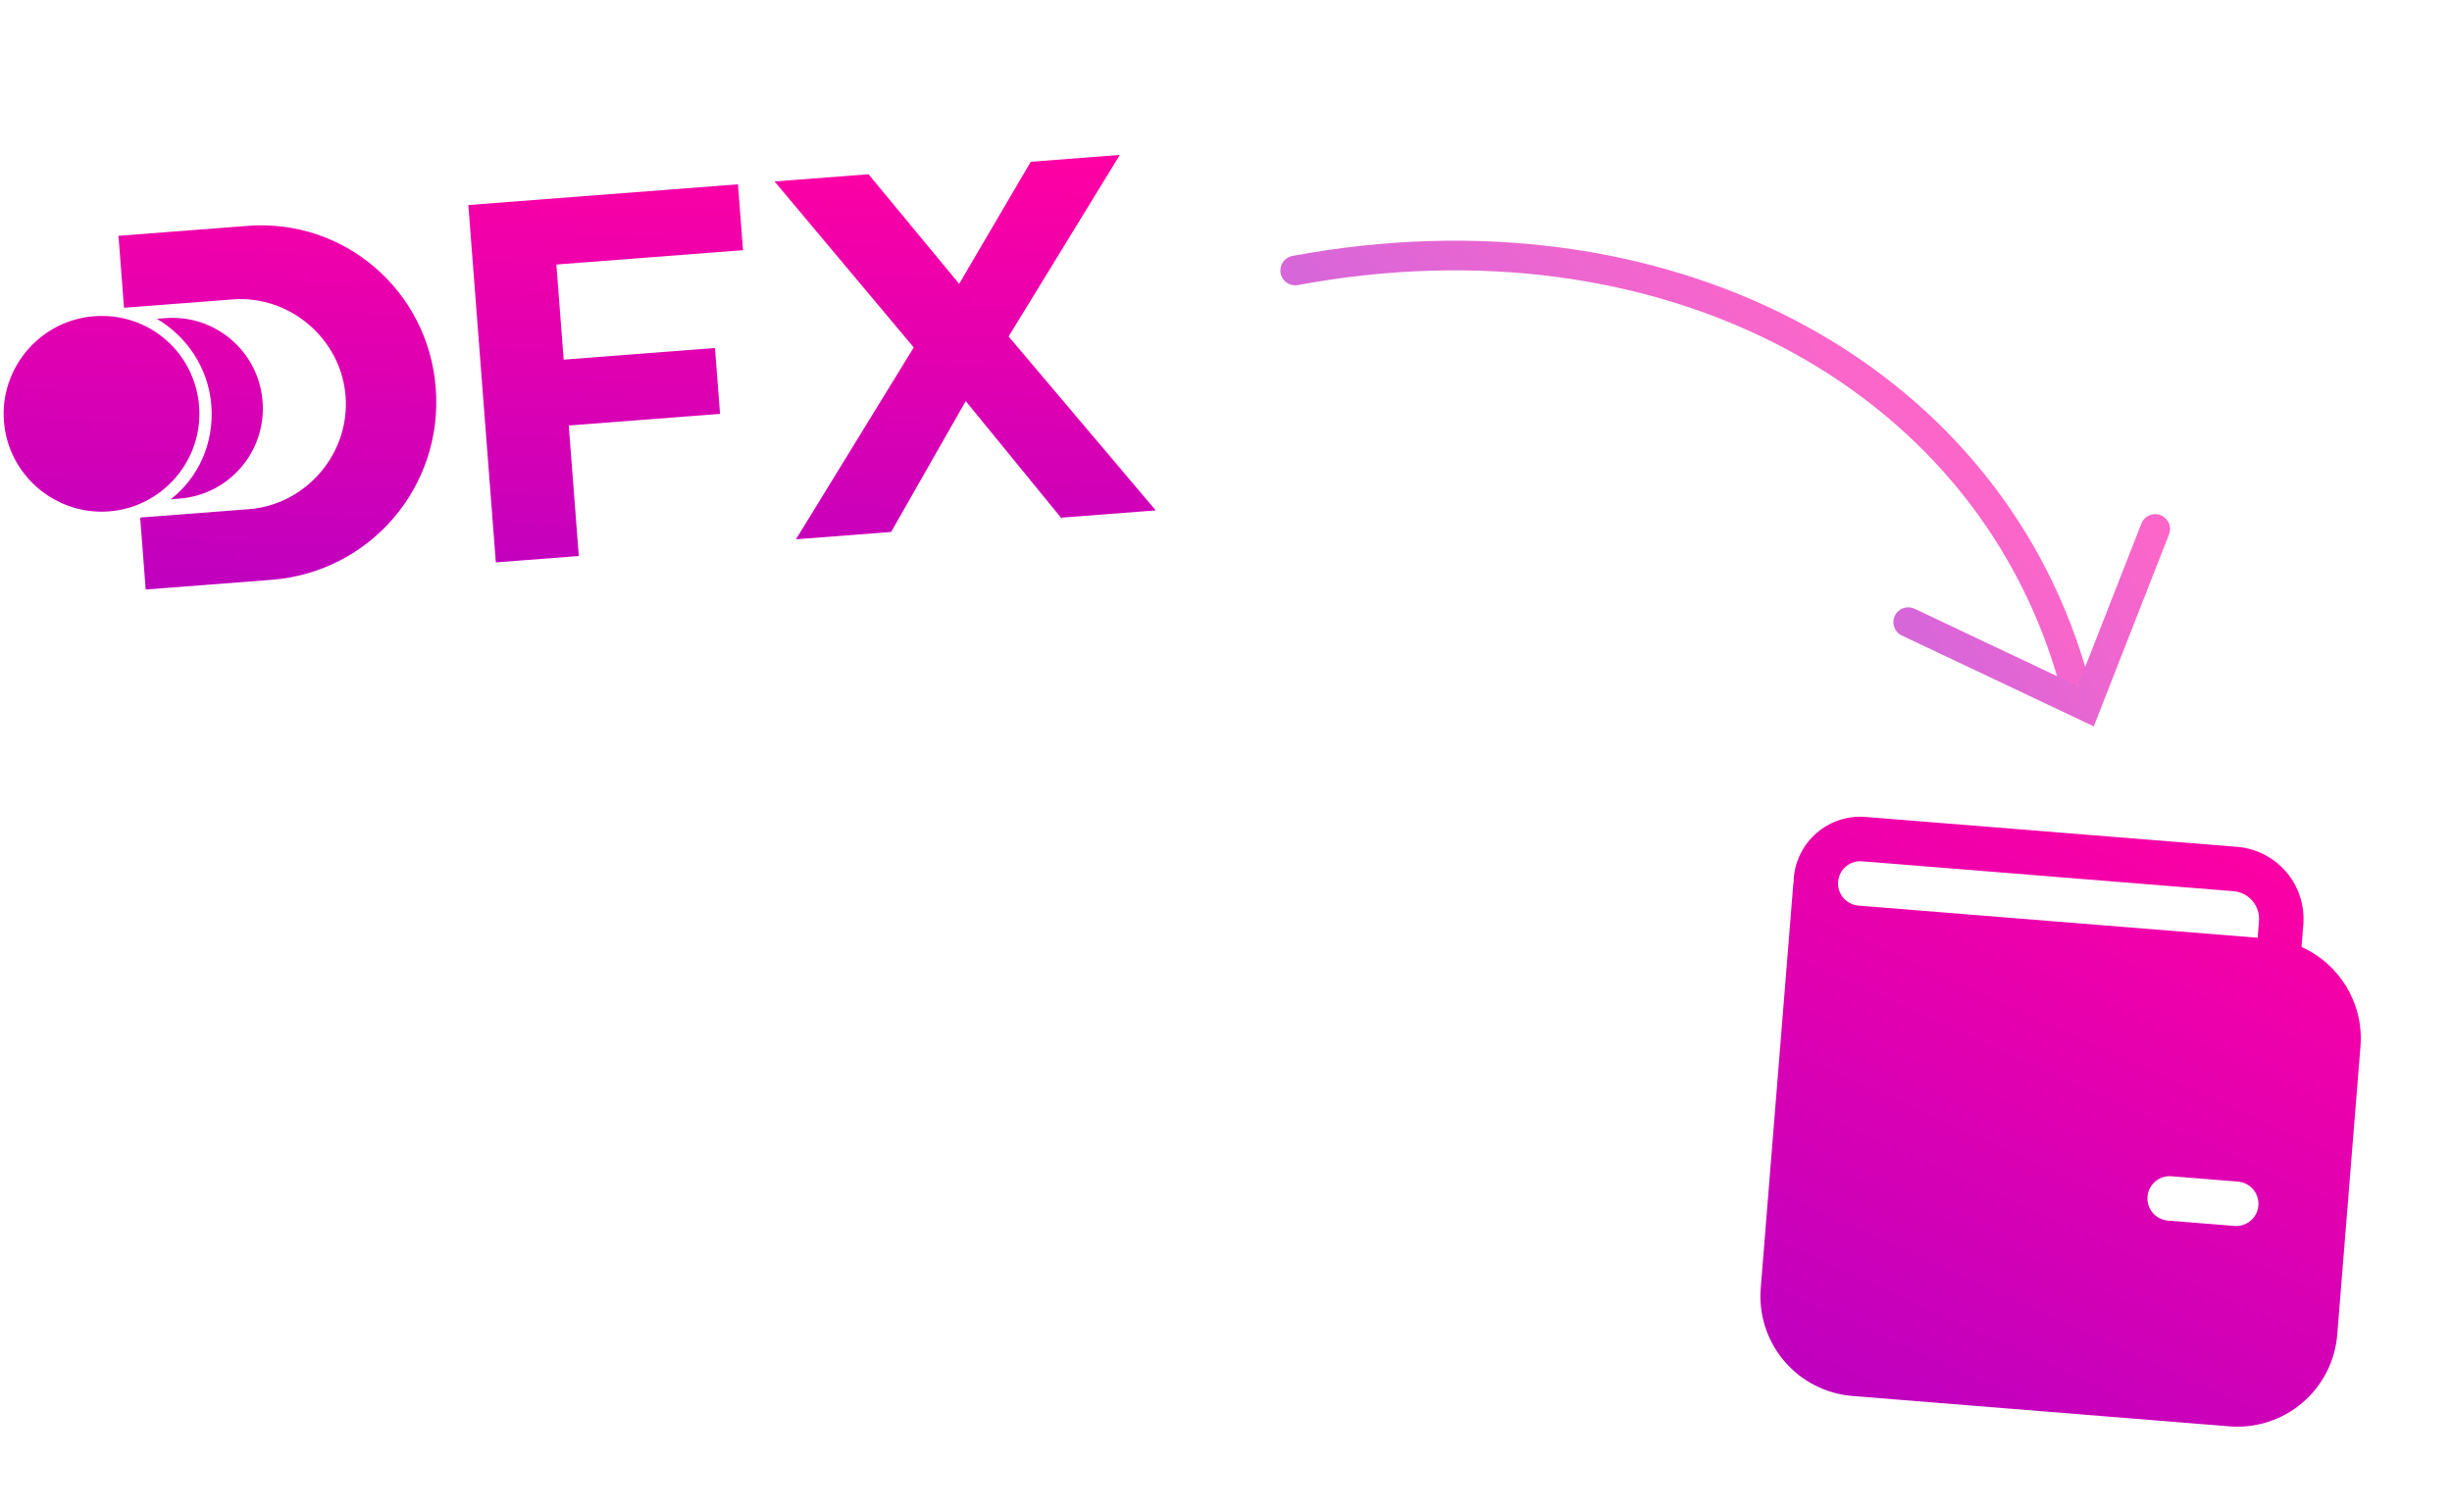 <svg xmlns="http://www.w3.org/2000/svg" width="248" height="153" fill="none" viewBox="0 0 248 153"><defs><linearGradient id="paint0_linear_987_11512" x1="111.822" x2="110.049" y1="15.783" y2="64.837" gradientUnits="userSpaceOnUse"><stop stop-color="#FF00A3"/><stop offset="1" stop-color="#BC00C0"/></linearGradient><linearGradient id="paint1_linear_987_11512" x1="239.112" x2="208.107" y1="86.709" y2="154.919" gradientUnits="userSpaceOnUse"><stop stop-color="#FF00A3"/><stop offset="1" stop-color="#BC00C0"/></linearGradient><linearGradient id="paint2_linear_987_11512" x1="214.429" x2="188.335" y1="59.041" y2="85.094" gradientUnits="userSpaceOnUse"><stop stop-color="#FF00A3"/><stop offset="1" stop-color="#BC00C0"/></linearGradient><linearGradient id="paint3_linear_987_11512" x1="222.126" x2="196.826" y1="56.82" y2="70.417" gradientUnits="userSpaceOnUse"><stop stop-color="#FF00A3"/><stop offset="1" stop-color="#BC00C0"/></linearGradient></defs><path fill="url(#paint0_linear_987_11512)" fill-rule="evenodd" d="M97.675 40.578L107.404 52.49L107.395 52.367L116.896 51.636L102.013 34.039L113.261 15.673L104.253 16.366L97.011 28.714L87.842 17.628L78.341 18.358L92.417 35.149L80.505 54.559L90.129 53.819L97.675 40.578ZM56.282 26.884L57.013 36.385L72.313 35.209L72.826 41.872L57.526 43.048L58.541 56.251L50.15 56.897L47.37 20.743L74.639 18.646L75.151 25.309L56.273 26.761L56.282 26.884ZM25.063 22.85L11.983 23.856L12.543 31.136L23.525 30.291C29.324 29.845 34.507 34.287 34.953 40.086C35.399 45.886 30.957 51.068 25.157 51.514L14.176 52.359L14.736 59.639L27.445 58.661C37.44 57.893 44.843 49.255 44.074 39.261C43.315 29.39 34.811 22.1 25.063 22.85ZM16.725 32.185L15.861 32.252C18.851 34.008 21.082 37.187 21.376 41.012C21.67 44.837 20.076 48.312 17.266 50.514L18.13 50.447C23.189 50.058 26.948 45.673 26.558 40.614C26.169 35.555 21.784 31.796 16.725 32.185ZM11.027 51.736C16.457 51.319 20.557 46.535 20.14 41.106C19.722 35.677 15.062 31.567 9.509 31.994C4.08 32.412 -0.021 37.195 0.397 42.624C0.815 48.054 5.598 52.154 11.027 51.736Z" clip-rule="evenodd"/><path fill="url(#paint1_linear_987_11512)" d="M181.425 88.835C181.568 87.05 182.415 85.396 183.779 84.236C185.142 83.076 186.91 82.505 188.695 82.648L226.261 85.674C228.194 85.829 229.986 86.747 231.243 88.224C232.5 89.701 233.118 91.617 232.963 93.55L232.781 95.806C236.59 97.508 239.096 101.472 238.743 105.866L236.394 135.022C236.179 137.698 234.909 140.18 232.864 141.92C230.819 143.66 228.166 144.517 225.489 144.301L187.363 141.23C184.686 141.015 182.205 139.745 180.464 137.7C178.724 135.655 177.868 133.002 178.083 130.325L181.38 89.395L181.402 89.397C181.402 89.209 181.409 89.022 181.425 88.835V88.835ZM228.477 93.188C228.602 91.641 227.447 90.284 225.899 90.159L188.334 87.134C187.739 87.086 187.149 87.276 186.695 87.663C186.24 88.05 185.958 88.601 185.91 89.196C185.862 89.791 186.053 90.38 186.439 90.835C186.826 91.289 187.378 91.571 187.972 91.619L228.342 94.871L228.477 93.188ZM219.627 118.999C219.032 118.951 218.442 119.141 217.988 119.528C217.533 119.915 217.251 120.466 217.203 121.061C217.155 121.656 217.346 122.245 217.732 122.7C218.119 123.154 218.671 123.436 219.265 123.484L225.994 124.026C226.588 124.074 227.178 123.884 227.632 123.497C228.087 123.11 228.369 122.559 228.417 121.964C228.465 121.369 228.274 120.78 227.888 120.325C227.501 119.871 226.95 119.589 226.355 119.541L219.627 118.999Z"/><g opacity=".6"><path stroke="url(#paint2_linear_987_11512)" stroke-linecap="round" stroke-miterlimit="10" stroke-width="3" d="M131 27.364C168.01 20.497 200.5 37.5 209.5 68.002"/><path stroke="url(#paint3_linear_987_11512)" stroke-linecap="round" stroke-miterlimit="10" stroke-width="3" d="M217.981 53.514L210.959 71.442L193 62.94"/></g></svg>
